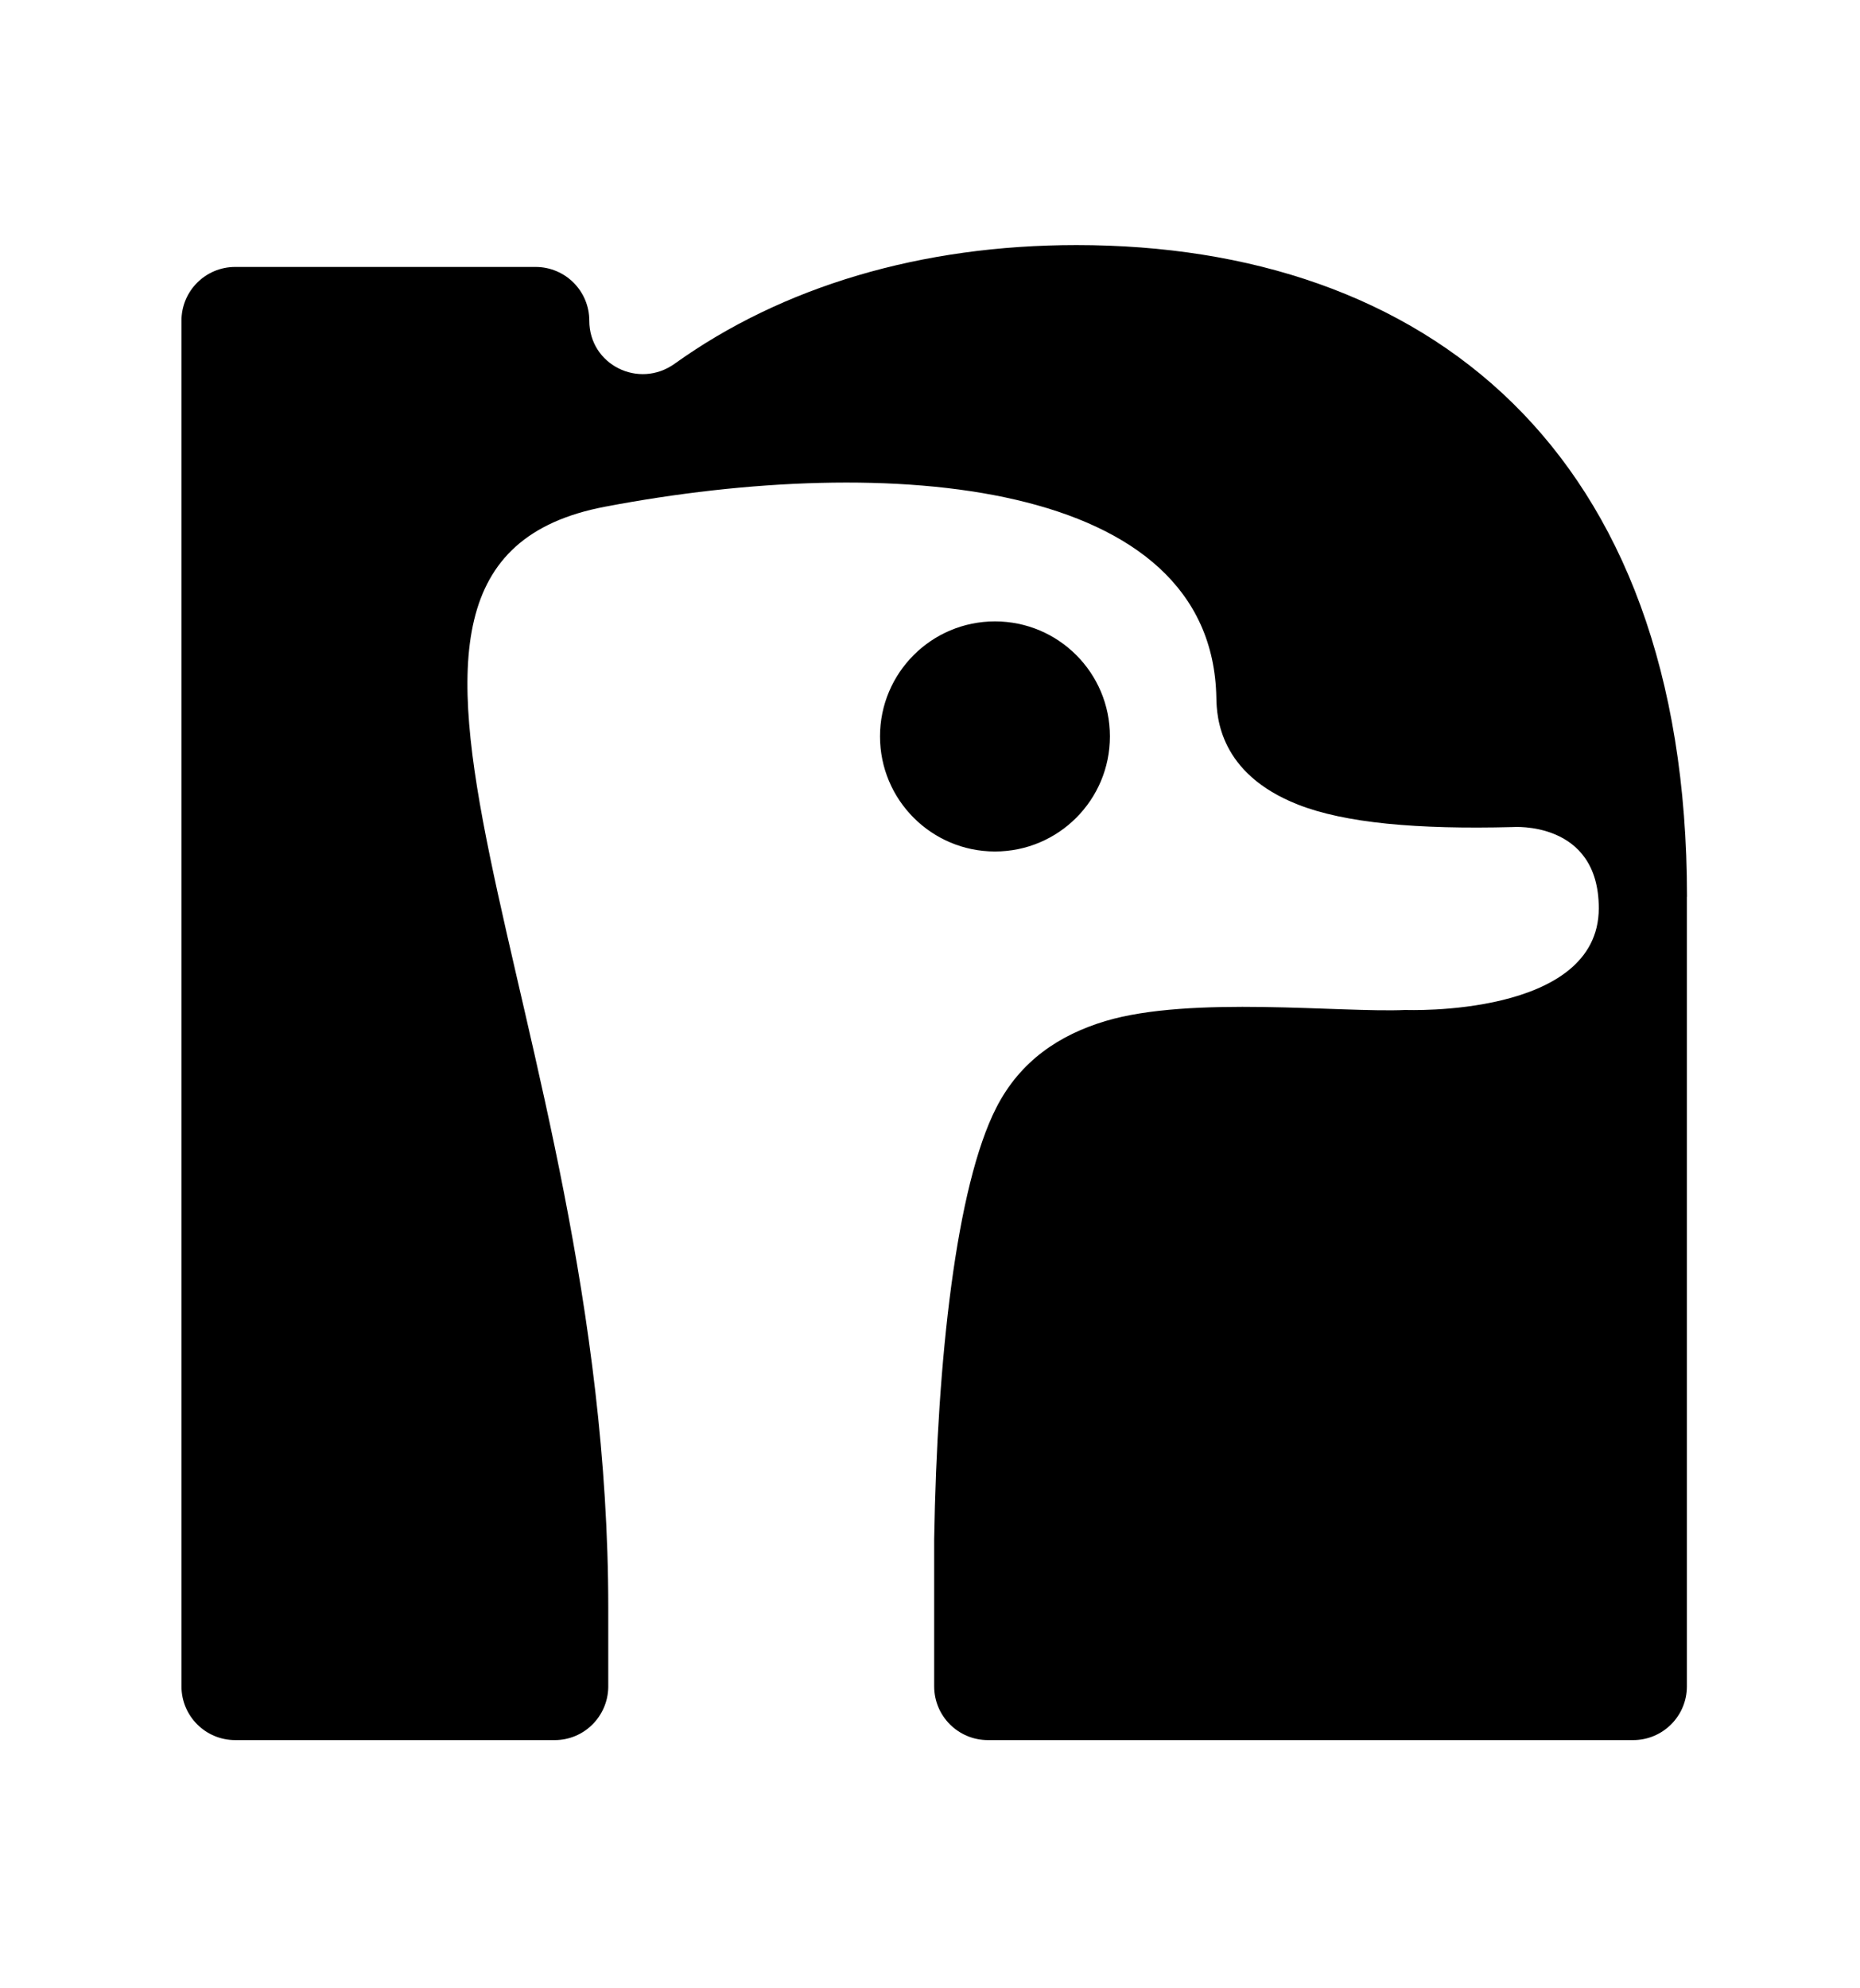 <svg viewBox="0 0 205 219" fill="none"
  xmlns="http://www.w3.org/2000/svg">
  <path d="M185.92 98.79V185.79C185.92 189.06 183.27 191.71 180 191.71H108.88C105.61 191.71 102.96 189.06 102.96 185.79V169.59C103.29 149.72 105.39 130.7 109.8 122.05C112.45 116.85 116.8 114.01 121.81 112.5C131.27 109.66 147.87 111.6 154.92 111.27C154.92 111.27 176.21 112.12 176.21 100.06C176.21 90.36 166.7 91.12 166.7 91.12C156.21 91.39 148.23 90.68 143.05 88.64C134.38 85.23 134.1 78.98 134.06 76.89C133.64 52.74 98.03 49.85 66.66 55.83C32.37 62.36 67.04 111.51 67.04 177.13V185.89C66.98 189.11 64.37 191.71 61.14 191.71H25.92C22.65 191.71 20 189.06 20 185.79V35.33C20 32.06 22.65 29.41 25.92 29.41H59.03C62.3 29.41 64.95 32.06 64.95 35.33C64.95 40.19 70.41 42.9 74.36 40.07C86.27 31.54 101.55 27 118.65 27C156.96 27 185.93 49.33 185.93 98.8L185.92 98.79ZM122.33 81.13C122.33 74.13 116.66 68.46 109.66 68.46C102.66 68.46 96.99 74.14 96.99 81.13C96.99 88.12 102.66 93.81 109.66 93.81C116.66 93.81 122.33 88.13 122.33 81.13Z" fill="currentColor"/>
</svg>
